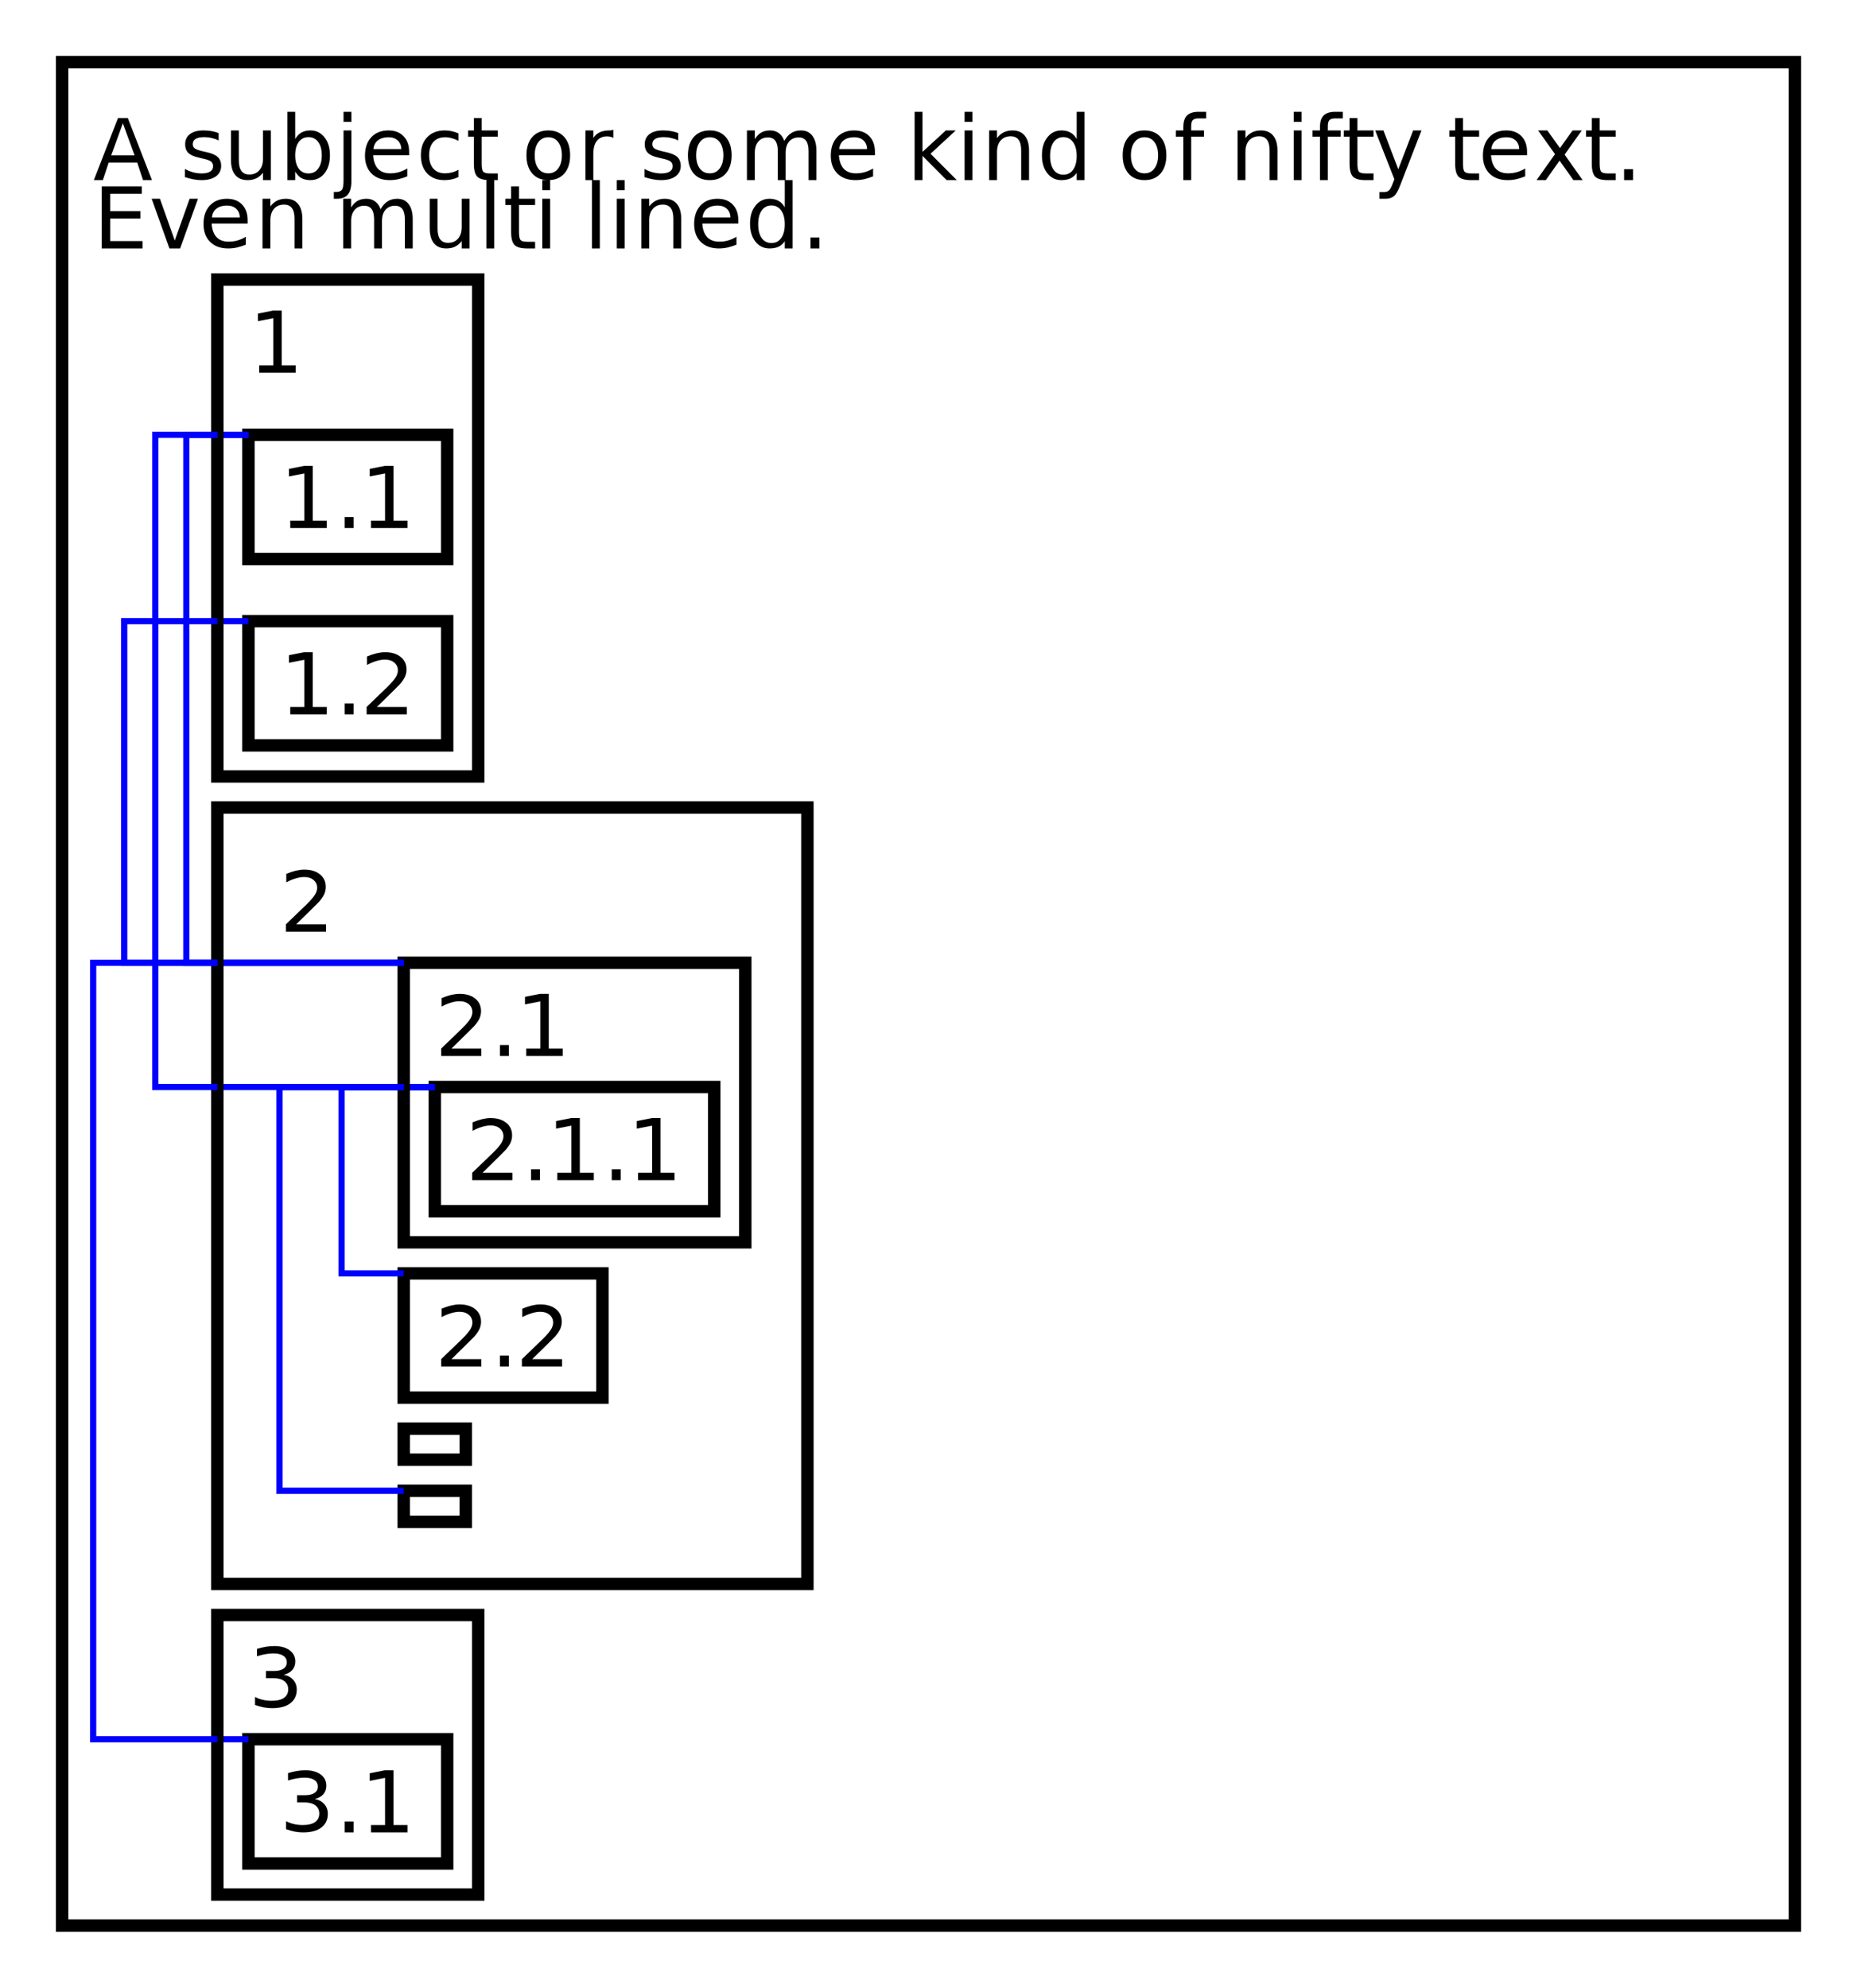 <?xml version="1.0" encoding="UTF-8"?>
<svg xmlns="http://www.w3.org/2000/svg" xmlns:xlink="http://www.w3.org/1999/xlink" width="299pt" height="320pt" viewBox="0 0 299 320" version="1.1">
<defs>
<g id="surface5" clip-path="url(#clip3)">
<path style=" stroke:none;fill-rule:nonzero;fill:rgb(0%,0%,0%);fill-opacity:1;" d="M 6.734 13.812 L 9 13.812 L 9 6.219 L 6.531 6.703 L 6.531 5.484 L 8.984 5 L 10.359 5 L 10.359 13.812 L 12.609 13.812 L 12.609 15 L 6.734 15 Z M 15.5 13.234 L 16.938 13.234 L 16.938 15 L 15.5 15 Z M 19.734 13.812 L 22 13.812 L 22 6.219 L 19.531 6.703 L 19.531 5.484 L 21.984 5 L 23.359 5 L 23.359 13.812 L 25.609 13.812 L 25.609 15 L 19.734 15 Z M 5 15 "/>
<path style="fill:none;stroke-width:2;stroke-linecap:butt;stroke-linejoin:miter;stroke:rgb(0%,0%,0%);stroke-opacity:1;stroke-miterlimit:10;" d="M 0 0 L 32 0 L 32 20 L 0 20 Z M 0 0 " transform="matrix(1,0,0,1,-0,0)"/>
</g>
<g id="surface6" clip-path="url(#clip4)">
<path style=" stroke:none;fill-rule:nonzero;fill:rgb(0%,0%,0%);fill-opacity:1;" d="M 6.734 13.812 L 9 13.812 L 9 6.219 L 6.531 6.703 L 6.531 5.484 L 8.984 5 L 10.359 5 L 10.359 13.812 L 12.609 13.812 L 12.609 15 L 6.734 15 Z M 15.5 13.234 L 16.938 13.234 L 16.938 15 L 15.5 15 Z M 20.688 13.812 L 25.5 13.812 L 25.5 15 L 19.031 15 L 19.031 13.812 C 19.551 13.305 20.266 12.617 21.172 11.75 C 22.078 10.887 22.645 10.328 22.875 10.078 C 23.312 9.609 23.617 9.215 23.797 8.891 C 23.973 8.559 24.062 8.234 24.062 7.922 C 24.062 7.414 23.867 6.996 23.484 6.672 C 23.109 6.352 22.613 6.188 22 6.188 C 21.57 6.188 21.117 6.262 20.641 6.406 C 20.16 6.543 19.645 6.758 19.094 7.047 L 19.094 5.688 C 19.645 5.461 20.16 5.289 20.641 5.172 C 21.129 5.059 21.578 5 21.984 5 C 23.035 5 23.875 5.25 24.5 5.75 C 25.133 6.25 25.453 6.93 25.453 7.781 C 25.453 8.18 25.375 8.559 25.219 8.922 C 25.062 9.289 24.773 9.711 24.359 10.188 C 24.242 10.312 23.879 10.68 23.266 11.281 C 22.66 11.887 21.801 12.73 20.688 13.812 Z M 5 15 "/>
<path style="fill:none;stroke-width:2;stroke-linecap:butt;stroke-linejoin:miter;stroke:rgb(0%,0%,0%);stroke-opacity:1;stroke-miterlimit:10;" d="M 0 0 L 32 0 L 32 20 L 0 20 Z M 0 0 " transform="matrix(1,0,0,1,-0,-0)"/>
</g>
<g id="surface21" clip-path="url(#clip2)">
<path style=" stroke:none;fill-rule:nonzero;fill:rgb(0%,0%,0%);fill-opacity:1;" d="M 6.734 13.812 L 9 13.812 L 9 6.219 L 6.531 6.703 L 6.531 5.484 L 8.984 5 L 10.359 5 L 10.359 13.812 L 12.609 13.812 L 12.609 15 L 6.734 15 Z M 5 15 "/>
<use xlink:href="#surface5" transform="matrix(1,0,0,1,5,25)"/>
<use xlink:href="#surface6" transform="matrix(1,0,0,1,5,55)"/>
<path style="fill:none;stroke-width:1;stroke-linecap:butt;stroke-linejoin:miter;stroke:rgb(0%,0%,100%);stroke-opacity:1;stroke-miterlimit:10;" d="M 5 25 L 0 25 "/>
<path style="fill:none;stroke-width:1;stroke-linecap:butt;stroke-linejoin:miter;stroke:rgb(0%,0%,100%);stroke-opacity:1;stroke-miterlimit:10;" d="M 5 25 L 0 25 "/>
<path style="fill:none;stroke-width:1;stroke-linecap:butt;stroke-linejoin:miter;stroke:rgb(0%,0%,100%);stroke-opacity:1;stroke-miterlimit:10;" d="M 5 55 L 0 55 "/>
<path style="fill:none;stroke-width:2;stroke-linecap:butt;stroke-linejoin:miter;stroke:rgb(0%,0%,0%);stroke-opacity:1;stroke-miterlimit:10;" d="M 0 0 L 42 0 L 42 80 L 0 80 Z M 0 0 "/>
</g>
<g id="surface10" clip-path="url(#clip7)">
<path style=" stroke:none;fill-rule:nonzero;fill:rgb(0%,0%,0%);fill-opacity:1;" d="M 7.688 13.812 L 12.5 13.812 L 12.5 15 L 6.031 15 L 6.031 13.812 C 6.551 13.305 7.266 12.617 8.172 11.75 C 9.078 10.887 9.645 10.328 9.875 10.078 C 10.312 9.609 10.617 9.215 10.797 8.891 C 10.973 8.559 11.062 8.234 11.062 7.922 C 11.062 7.414 10.867 6.996 10.484 6.672 C 10.109 6.352 9.613 6.188 9 6.188 C 8.57 6.188 8.117 6.262 7.641 6.406 C 7.16 6.543 6.645 6.758 6.094 7.047 L 6.094 5.688 C 6.645 5.461 7.16 5.289 7.641 5.172 C 8.129 5.059 8.578 5 8.984 5 C 10.035 5 10.875 5.25 11.5 5.75 C 12.133 6.25 12.453 6.93 12.453 7.781 C 12.453 8.18 12.375 8.559 12.219 8.922 C 12.062 9.289 11.773 9.711 11.359 10.188 C 11.242 10.312 10.879 10.68 10.266 11.281 C 9.66 11.887 8.801 12.73 7.688 13.812 Z M 15.5 13.234 L 16.938 13.234 L 16.938 15 L 15.5 15 Z M 19.734 13.812 L 22 13.812 L 22 6.219 L 19.531 6.703 L 19.531 5.484 L 21.984 5 L 23.359 5 L 23.359 13.812 L 25.609 13.812 L 25.609 15 L 19.734 15 Z M 28.5 13.234 L 29.938 13.234 L 29.938 15 L 28.5 15 Z M 32.734 13.812 L 35 13.812 L 35 6.219 L 32.531 6.703 L 32.531 5.484 L 34.984 5 L 36.359 5 L 36.359 13.812 L 38.609 13.812 L 38.609 15 L 32.734 15 Z M 5 15 "/>
<path style="fill:none;stroke-width:2;stroke-linecap:butt;stroke-linejoin:miter;stroke:rgb(0%,0%,0%);stroke-opacity:1;stroke-miterlimit:10;" d="M 0 0 L 45 0 L 45 20 L 0 20 Z M 0 0 "/>
</g>
<g id="surface14" clip-path="url(#clip6)">
<path style=" stroke:none;fill-rule:nonzero;fill:rgb(0%,0%,0%);fill-opacity:1;" d="M 7.688 13.812 L 12.5 13.812 L 12.5 15 L 6.031 15 L 6.031 13.812 C 6.551 13.305 7.266 12.617 8.172 11.75 C 9.078 10.887 9.645 10.328 9.875 10.078 C 10.312 9.609 10.617 9.215 10.797 8.891 C 10.973 8.559 11.062 8.234 11.062 7.922 C 11.062 7.414 10.867 6.996 10.484 6.672 C 10.109 6.352 9.613 6.188 9 6.188 C 8.57 6.188 8.117 6.262 7.641 6.406 C 7.16 6.543 6.645 6.758 6.094 7.047 L 6.094 5.688 C 6.645 5.461 7.16 5.289 7.641 5.172 C 8.129 5.059 8.578 5 8.984 5 C 10.035 5 10.875 5.25 11.5 5.75 C 12.133 6.25 12.453 6.93 12.453 7.781 C 12.453 8.18 12.375 8.559 12.219 8.922 C 12.062 9.289 11.773 9.711 11.359 10.188 C 11.242 10.312 10.879 10.68 10.266 11.281 C 9.66 11.887 8.801 12.73 7.688 13.812 Z M 15.5 13.234 L 16.938 13.234 L 16.938 15 L 15.5 15 Z M 19.734 13.812 L 22 13.812 L 22 6.219 L 19.531 6.703 L 19.531 5.484 L 21.984 5 L 23.359 5 L 23.359 13.812 L 25.609 13.812 L 25.609 15 L 19.734 15 Z M 5 15 "/>
<use xlink:href="#surface10" transform="matrix(1,0,0,1,5,20)"/>
<path style="fill:none;stroke-width:1;stroke-linecap:butt;stroke-linejoin:miter;stroke:rgb(0%,0%,100%);stroke-opacity:1;stroke-miterlimit:10;" d="M 5 20 L 0 20 " transform="matrix(1,0,0,1,-0,-0)"/>
<path style="fill:none;stroke-width:1;stroke-linecap:butt;stroke-linejoin:miter;stroke:rgb(0%,0%,100%);stroke-opacity:1;stroke-miterlimit:10;" d="M 5 20 L 0 20 " transform="matrix(1,0,0,1,-0,-0)"/>
<path style="fill:none;stroke-width:1;stroke-linecap:butt;stroke-linejoin:miter;stroke:rgb(0%,0%,100%);stroke-opacity:1;stroke-miterlimit:10;" d="M 5 20 L 0 20 " transform="matrix(1,0,0,1,-0,-0)"/>
<path style="fill:none;stroke-width:2;stroke-linecap:butt;stroke-linejoin:miter;stroke:rgb(0%,0%,0%);stroke-opacity:1;stroke-miterlimit:10;" d="M 0 0 L 55 0 L 55 45 L 0 45 Z M 0 0 " transform="matrix(1,0,0,1,-0,-0)"/>
</g>
<g id="surface15" clip-path="url(#clip8)">
<path style=" stroke:none;fill-rule:nonzero;fill:rgb(0%,0%,0%);fill-opacity:1;" d="M 7.688 13.812 L 12.5 13.812 L 12.5 15 L 6.031 15 L 6.031 13.812 C 6.551 13.305 7.266 12.617 8.172 11.75 C 9.078 10.887 9.645 10.328 9.875 10.078 C 10.312 9.609 10.617 9.215 10.797 8.891 C 10.973 8.559 11.062 8.234 11.062 7.922 C 11.062 7.414 10.867 6.996 10.484 6.672 C 10.109 6.352 9.613 6.188 9 6.188 C 8.57 6.188 8.117 6.262 7.641 6.406 C 7.16 6.543 6.645 6.758 6.094 7.047 L 6.094 5.688 C 6.645 5.461 7.16 5.289 7.641 5.172 C 8.129 5.059 8.578 5 8.984 5 C 10.035 5 10.875 5.25 11.5 5.75 C 12.133 6.25 12.453 6.93 12.453 7.781 C 12.453 8.18 12.375 8.559 12.219 8.922 C 12.062 9.289 11.773 9.711 11.359 10.188 C 11.242 10.312 10.879 10.68 10.266 11.281 C 9.66 11.887 8.801 12.73 7.688 13.812 Z M 15.5 13.234 L 16.938 13.234 L 16.938 15 L 15.5 15 Z M 20.688 13.812 L 25.5 13.812 L 25.5 15 L 19.031 15 L 19.031 13.812 C 19.551 13.305 20.266 12.617 21.172 11.75 C 22.078 10.887 22.645 10.328 22.875 10.078 C 23.312 9.609 23.617 9.215 23.797 8.891 C 23.973 8.559 24.062 8.234 24.062 7.922 C 24.062 7.414 23.867 6.996 23.484 6.672 C 23.109 6.352 22.613 6.188 22 6.188 C 21.57 6.188 21.117 6.262 20.641 6.406 C 20.16 6.543 19.645 6.758 19.094 7.047 L 19.094 5.688 C 19.645 5.461 20.16 5.289 20.641 5.172 C 21.129 5.059 21.578 5 21.984 5 C 23.035 5 23.875 5.25 24.5 5.75 C 25.133 6.25 25.453 6.93 25.453 7.781 C 25.453 8.18 25.375 8.559 25.219 8.922 C 25.062 9.289 24.773 9.711 24.359 10.188 C 24.242 10.312 23.879 10.68 23.266 11.281 C 22.66 11.887 21.801 12.73 20.688 13.812 Z M 5 15 "/>
<path style="fill:none;stroke-width:2;stroke-linecap:butt;stroke-linejoin:miter;stroke:rgb(0%,0%,0%);stroke-opacity:1;stroke-miterlimit:10;" d="M 0 0 L 32 0 L 32 20 L 0 20 Z M 0 0 "/>
</g>
<g id="surface16" clip-path="url(#clip9)">
<path style="fill:none;stroke-width:2;stroke-linecap:butt;stroke-linejoin:miter;stroke:rgb(0%,0%,0%);stroke-opacity:1;stroke-miterlimit:10;" d="M 0 0 L 10 0 L 10 5 L 0 5 Z M 0 0 "/>
</g>
<g id="surface17" clip-path="url(#clip10)">
<path style="fill:none;stroke-width:2;stroke-linecap:butt;stroke-linejoin:miter;stroke:rgb(0%,0%,0%);stroke-opacity:1;stroke-miterlimit:10;" d="M 0 0 L 10 0 L 10 5 L 0 5 Z M 0 0 "/>
</g>
<g id="surface22" clip-path="url(#clip5)">
<path style=" stroke:none;fill-rule:nonzero;fill:rgb(0%,0%,0%);fill-opacity:1;" d="M 12.688 18.812 L 17.5 18.812 L 17.5 20 L 11.031 20 L 11.031 18.812 C 11.551 18.305 12.266 17.617 13.172 16.75 C 14.078 15.887 14.645 15.328 14.875 15.078 C 15.312 14.609 15.617 14.215 15.797 13.891 C 15.973 13.559 16.062 13.234 16.062 12.922 C 16.062 12.414 15.867 11.996 15.484 11.672 C 15.109 11.352 14.613 11.188 14 11.188 C 13.57 11.188 13.117 11.262 12.641 11.406 C 12.16 11.543 11.645 11.758 11.094 12.047 L 11.094 10.688 C 11.645 10.461 12.16 10.289 12.641 10.172 C 13.129 10.059 13.578 10 13.984 10 C 15.035 10 15.875 10.25 16.5 10.75 C 17.133 11.25 17.453 11.93 17.453 12.781 C 17.453 13.18 17.375 13.559 17.219 13.922 C 17.062 14.289 16.773 14.711 16.359 15.188 C 16.242 15.312 15.879 15.68 15.266 16.281 C 14.66 16.887 13.801 17.73 12.688 18.812 Z M 10 20 "/>
<use xlink:href="#surface14" transform="matrix(1,0,0,1,30,25)"/>
<use xlink:href="#surface15" transform="matrix(1,0,0,1,30,75)"/>
<use xlink:href="#surface16" transform="matrix(1,0,0,1,30,100)"/>
<use xlink:href="#surface17" transform="matrix(1,0,0,1,30,110)"/>
<path style="fill:none;stroke-width:1;stroke-linecap:butt;stroke-linejoin:miter;stroke:rgb(0%,0%,100%);stroke-opacity:1;stroke-miterlimit:10;" d="M 30 25 L 0 25 " transform="matrix(1,0,0,1,-0,-0)"/>
<path style="fill:none;stroke-width:1;stroke-linecap:butt;stroke-linejoin:miter;stroke:rgb(0%,0%,100%);stroke-opacity:1;stroke-miterlimit:10;" d="M 30 25 L 0 25 " transform="matrix(1,0,0,1,-0,-0)"/>
<path style="fill:none;stroke-width:1;stroke-linecap:butt;stroke-linejoin:miter;stroke:rgb(0%,0%,100%);stroke-opacity:1;stroke-miterlimit:10;" d="M 30 25 L 0 25 " transform="matrix(1,0,0,1,-0,-0)"/>
<path style="fill:none;stroke-width:1;stroke-linecap:butt;stroke-linejoin:miter;stroke:rgb(0%,0%,100%);stroke-opacity:1;stroke-miterlimit:10;" d="M 30 45 L 0 45 " transform="matrix(1,0,0,1,-0,-0)"/>
<path style="fill:none;stroke-width:1;stroke-linecap:butt;stroke-linejoin:miter;stroke:rgb(0%,0%,100%);stroke-opacity:1;stroke-miterlimit:10;" d="M 30 45 L 20 45 L 20 75 L 30 75 " transform="matrix(1,0,0,1,-0,-0)"/>
<path style="fill:none;stroke-width:1;stroke-linecap:butt;stroke-linejoin:miter;stroke:rgb(0%,0%,100%);stroke-opacity:1;stroke-miterlimit:10;" d="M 30 45 L 10 45 L 10 110 L 30 110 " transform="matrix(1,0,0,1,-0,-0)"/>
<path style="fill:none;stroke-width:2;stroke-linecap:butt;stroke-linejoin:miter;stroke:rgb(0%,0%,0%);stroke-opacity:1;stroke-miterlimit:10;" d="M 0 0 L 95 0 L 95 125 L 0 125 Z M 0 0 " transform="matrix(1,0,0,1,-0,-0)"/>
</g>
<g id="surface20" clip-path="url(#clip12)">
<path style=" stroke:none;fill-rule:nonzero;fill:rgb(0%,0%,0%);fill-opacity:1;" d="M 10.688 9.609 C 11.344 9.746 11.852 10.027 12.219 10.453 C 12.594 10.871 12.781 11.387 12.781 12 C 12.781 12.961 12.43 13.699 11.734 14.219 C 11.047 14.742 10.066 15 8.797 15 C 8.367 15 7.926 14.961 7.469 14.875 C 7.02 14.781 6.551 14.652 6.062 14.484 L 6.062 13.188 C 6.445 13.398 6.867 13.555 7.328 13.656 C 7.785 13.762 8.258 13.812 8.75 13.812 C 9.613 13.812 10.27 13.656 10.719 13.344 C 11.176 13.023 11.406 12.559 11.406 11.953 C 11.406 11.391 11.191 10.953 10.766 10.641 C 10.348 10.328 9.766 10.172 9.016 10.172 L 7.828 10.172 L 7.828 9.016 L 9.078 9.016 C 9.754 9.016 10.27 8.898 10.625 8.656 C 10.988 8.418 11.172 8.074 11.172 7.625 C 11.172 7.156 10.984 6.805 10.609 6.562 C 10.242 6.312 9.711 6.188 9.016 6.188 C 8.641 6.188 8.234 6.227 7.797 6.297 C 7.367 6.371 6.895 6.484 6.375 6.641 L 6.375 5.453 C 6.895 5.297 7.383 5.184 7.844 5.109 C 8.301 5.039 8.734 5 9.141 5 C 10.191 5 11.02 5.227 11.625 5.672 C 12.238 6.121 12.547 6.727 12.547 7.484 C 12.547 8.027 12.383 8.484 12.062 8.859 C 11.738 9.227 11.281 9.477 10.688 9.609 Z M 15.5 13.234 L 16.938 13.234 L 16.938 15 L 15.5 15 Z M 19.734 13.812 L 22 13.812 L 22 6.219 L 19.531 6.703 L 19.531 5.484 L 21.984 5 L 23.359 5 L 23.359 13.812 L 25.609 13.812 L 25.609 15 L 19.734 15 Z M 5 15 "/>
<path style="fill:none;stroke-width:2;stroke-linecap:butt;stroke-linejoin:miter;stroke:rgb(0%,0%,0%);stroke-opacity:1;stroke-miterlimit:10;" d="M 0 0 L 32 0 L 32 20 L 0 20 Z M 0 0 "/>
</g>
<g id="surface23" clip-path="url(#clip11)">
<path style=" stroke:none;fill-rule:nonzero;fill:rgb(0%,0%,0%);fill-opacity:1;" d="M 10.688 9.609 C 11.344 9.746 11.852 10.027 12.219 10.453 C 12.594 10.871 12.781 11.387 12.781 12 C 12.781 12.961 12.43 13.699 11.734 14.219 C 11.047 14.742 10.066 15 8.797 15 C 8.367 15 7.926 14.961 7.469 14.875 C 7.02 14.781 6.551 14.652 6.062 14.484 L 6.062 13.188 C 6.445 13.398 6.867 13.555 7.328 13.656 C 7.785 13.762 8.258 13.812 8.75 13.812 C 9.613 13.812 10.27 13.656 10.719 13.344 C 11.176 13.023 11.406 12.559 11.406 11.953 C 11.406 11.391 11.191 10.953 10.766 10.641 C 10.348 10.328 9.766 10.172 9.016 10.172 L 7.828 10.172 L 7.828 9.016 L 9.078 9.016 C 9.754 9.016 10.27 8.898 10.625 8.656 C 10.988 8.418 11.172 8.074 11.172 7.625 C 11.172 7.156 10.984 6.805 10.609 6.562 C 10.242 6.312 9.711 6.188 9.016 6.188 C 8.641 6.188 8.234 6.227 7.797 6.297 C 7.367 6.371 6.895 6.484 6.375 6.641 L 6.375 5.453 C 6.895 5.297 7.383 5.184 7.844 5.109 C 8.301 5.039 8.734 5 9.141 5 C 10.191 5 11.02 5.227 11.625 5.672 C 12.238 6.121 12.547 6.727 12.547 7.484 C 12.547 8.027 12.383 8.484 12.062 8.859 C 11.738 9.227 11.281 9.477 10.688 9.609 Z M 5 15 "/>
<use xlink:href="#surface20" transform="matrix(1,0,0,1,5,20)"/>
<path style="fill:none;stroke-width:1;stroke-linecap:butt;stroke-linejoin:miter;stroke:rgb(0%,0%,100%);stroke-opacity:1;stroke-miterlimit:10;" d="M 5 20 L 0 20 "/>
<path style="fill:none;stroke-width:2;stroke-linecap:butt;stroke-linejoin:miter;stroke:rgb(0%,0%,0%);stroke-opacity:1;stroke-miterlimit:10;" d="M 0 0 L 42 0 L 42 45 L 0 45 Z M 0 0 "/>
</g>
<g id="surface27" clip-path="url(#clip1)">
<path style=" stroke:none;fill-rule:nonzero;fill:rgb(0%,0%,0%);fill-opacity:1;" d="M 9.781 9.844 L 7.906 15.016 L 11.672 15.016 Z M 9 9 L 10.578 9 L 14.469 19 L 13.031 19 L 12.094 16.172 L 7.5 16.172 L 6.562 19 L 5.109 19 Z M 25.203 11.422 L 25.203 12.609 C 24.848 12.434 24.477 12.305 24.094 12.219 C 23.707 12.125 23.312 12.078 22.906 12.078 C 22.281 12.078 21.812 12.172 21.5 12.359 C 21.188 12.547 21.031 12.836 21.031 13.219 C 21.031 13.5 21.141 13.727 21.359 13.891 C 21.586 14.059 22.039 14.219 22.719 14.375 L 23.141 14.469 C 24.035 14.656 24.672 14.922 25.047 15.266 C 25.422 15.609 25.609 16.09 25.609 16.703 C 25.609 17.414 25.328 17.977 24.766 18.391 C 24.203 18.797 23.43 19 22.453 19 C 22.035 19 21.602 18.961 21.156 18.875 C 20.719 18.793 20.254 18.672 19.766 18.516 L 19.766 17.203 C 20.223 17.445 20.676 17.625 21.125 17.75 C 21.582 17.867 22.031 17.922 22.469 17.922 C 23.062 17.922 23.516 17.824 23.828 17.625 C 24.148 17.43 24.312 17.141 24.312 16.766 C 24.312 16.434 24.195 16.18 23.969 16 C 23.738 15.812 23.234 15.641 22.453 15.484 L 22.016 15.375 C 21.242 15.211 20.68 14.961 20.328 14.625 C 19.984 14.281 19.812 13.82 19.812 13.234 C 19.812 12.527 20.066 11.98 20.578 11.594 C 21.086 11.199 21.812 11 22.75 11 C 23.219 11 23.656 11.039 24.062 11.109 C 24.477 11.184 24.859 11.289 25.203 11.422 Z M 27.188 15.719 L 27.188 11 L 28.453 11 L 28.453 15.812 C 28.453 16.574 28.594 17.148 28.875 17.531 C 29.156 17.906 29.578 18.094 30.141 18.094 C 30.816 18.094 31.352 17.871 31.75 17.422 C 32.145 16.965 32.344 16.344 32.344 15.562 L 32.344 11 L 33.609 11 L 33.609 19 L 32.344 19 L 32.344 17.797 C 32.039 18.203 31.688 18.508 31.281 18.703 C 30.875 18.902 30.406 19 29.875 19 C 29 19 28.332 18.727 27.875 18.172 C 27.414 17.609 27.188 16.793 27.188 15.719 Z M 30.359 11 Z M 41.812 15 C 41.812 14.094 41.617 13.383 41.234 12.859 C 40.859 12.34 40.336 12.078 39.672 12.078 C 39.004 12.078 38.477 12.34 38.094 12.859 C 37.719 13.383 37.531 14.094 37.531 15 C 37.531 15.906 37.719 16.621 38.094 17.141 C 38.477 17.664 39.004 17.922 39.672 17.922 C 40.336 17.922 40.859 17.664 41.234 17.141 C 41.617 16.621 41.812 15.906 41.812 15 Z M 37.531 12.375 C 37.801 11.906 38.133 11.562 38.531 11.344 C 38.938 11.117 39.422 11 39.984 11 C 40.91 11 41.664 11.371 42.25 12.109 C 42.832 12.84 43.125 13.805 43.125 15 C 43.125 16.199 42.832 17.168 42.25 17.906 C 41.664 18.637 40.91 19 39.984 19 C 39.422 19 38.938 18.891 38.531 18.672 C 38.133 18.445 37.801 18.094 37.531 17.625 L 37.531 19 L 36.266 19 L 36.266 8 L 37.531 8 Z M 45.312 11 L 46.578 11 L 46.578 19.109 C 46.578 20.117 46.391 20.852 46.016 21.312 C 45.648 21.77 45.051 22 44.219 22 L 43.75 22 L 43.75 20.906 L 44.078 20.906 C 44.555 20.906 44.879 20.789 45.047 20.562 C 45.223 20.332 45.312 19.852 45.312 19.125 Z M 45.312 8 L 46.578 8 L 46.578 9.625 L 45.312 9.625 Z M 55.875 14.438 L 55.875 15 L 50.078 15 C 50.141 15.949 50.398 16.672 50.859 17.172 C 51.328 17.664 51.977 17.906 52.812 17.906 C 53.301 17.906 53.77 17.844 54.219 17.719 C 54.676 17.586 55.129 17.387 55.578 17.125 L 55.578 18.391 C 55.117 18.578 54.648 18.73 54.172 18.844 C 53.703 18.949 53.227 19 52.75 19 C 51.52 19 50.547 18.648 49.828 17.938 C 49.117 17.23 48.766 16.273 48.766 15.062 C 48.766 13.812 49.102 12.824 49.781 12.094 C 50.457 11.367 51.375 11 52.531 11 C 53.562 11 54.375 11.309 54.969 11.922 C 55.57 12.539 55.875 13.375 55.875 14.438 Z M 54.609 14 C 54.598 13.418 54.406 12.953 54.031 12.609 C 53.656 12.266 53.16 12.094 52.547 12.094 C 51.836 12.094 51.27 12.262 50.844 12.594 C 50.426 12.918 50.188 13.387 50.125 14 Z M 63.828 11.484 L 63.828 12.672 C 63.473 12.484 63.113 12.344 62.75 12.25 C 62.395 12.148 62.035 12.094 61.672 12.094 C 60.859 12.094 60.223 12.352 59.766 12.859 C 59.316 13.371 59.094 14.086 59.094 15 C 59.094 15.918 59.316 16.633 59.766 17.141 C 60.223 17.652 60.859 17.906 61.672 17.906 C 62.035 17.906 62.395 17.859 62.75 17.766 C 63.113 17.672 63.473 17.527 63.828 17.328 L 63.828 18.5 C 63.473 18.668 63.109 18.793 62.734 18.875 C 62.359 18.961 61.961 19 61.547 19 C 60.391 19 59.469 18.641 58.781 17.922 C 58.102 17.203 57.766 16.23 57.766 15 C 57.766 13.762 58.109 12.789 58.797 12.078 C 59.484 11.359 60.426 11 61.625 11 C 62.008 11 62.383 11.043 62.75 11.125 C 63.125 11.211 63.484 11.328 63.828 11.484 Z M 67.562 9 L 67.562 11 L 70.156 11 L 70.156 12 L 67.562 12 L 67.562 16.375 C 67.562 17.031 67.645 17.453 67.812 17.641 C 67.988 17.828 68.336 17.922 68.859 17.922 L 70.156 17.922 L 70.156 19 L 68.859 19 C 67.891 19 67.219 18.812 66.844 18.438 C 66.477 18.055 66.297 17.355 66.297 16.344 L 66.297 12 L 65.375 12 L 65.375 11 L 66.297 11 L 66.297 9 Z M 78.281 12.094 C 77.613 12.094 77.082 12.355 76.688 12.875 C 76.289 13.398 76.094 14.105 76.094 15 C 76.094 15.898 76.285 16.605 76.672 17.125 C 77.066 17.648 77.602 17.906 78.281 17.906 C 78.957 17.906 79.488 17.648 79.875 17.125 C 80.27 16.605 80.469 15.898 80.469 15 C 80.469 14.105 80.27 13.398 79.875 12.875 C 79.488 12.355 78.957 12.094 78.281 12.094 Z M 78.281 11 C 79.375 11 80.234 11.355 80.859 12.062 C 81.484 12.773 81.797 13.75 81.797 15 C 81.797 16.242 81.484 17.219 80.859 17.938 C 80.234 18.648 79.375 19 78.281 19 C 77.188 19 76.328 18.648 75.703 17.938 C 75.078 17.219 74.766 16.242 74.766 15 C 74.766 13.75 75.078 12.773 75.703 12.062 C 76.328 11.355 77.188 11 78.281 11 Z M 88.75 12.203 C 88.613 12.121 88.461 12.059 88.297 12.016 C 88.129 11.977 87.945 11.953 87.75 11.953 C 87.031 11.953 86.477 12.199 86.094 12.688 C 85.719 13.168 85.531 13.867 85.531 14.781 L 85.531 19 L 84.266 19 L 84.266 11 L 85.531 11 L 85.531 12.219 C 85.801 11.805 86.145 11.496 86.562 11.297 C 86.988 11.102 87.504 11 88.109 11 C 88.203 11 88.301 10.996 88.406 10.984 C 88.508 10.965 88.625 10.934 88.75 10.891 Z M 99.203 11.422 L 99.203 12.609 C 98.848 12.434 98.477 12.305 98.094 12.219 C 97.707 12.125 97.312 12.078 96.906 12.078 C 96.281 12.078 95.812 12.172 95.5 12.359 C 95.188 12.547 95.031 12.836 95.031 13.219 C 95.031 13.5 95.141 13.727 95.359 13.891 C 95.586 14.059 96.039 14.219 96.719 14.375 L 97.141 14.469 C 98.035 14.656 98.672 14.922 99.047 15.266 C 99.422 15.609 99.609 16.09 99.609 16.703 C 99.609 17.414 99.328 17.977 98.766 18.391 C 98.203 18.797 97.43 19 96.453 19 C 96.035 19 95.602 18.961 95.156 18.875 C 94.719 18.793 94.254 18.672 93.766 18.516 L 93.766 17.203 C 94.223 17.445 94.676 17.625 95.125 17.75 C 95.582 17.867 96.031 17.922 96.469 17.922 C 97.062 17.922 97.516 17.824 97.828 17.625 C 98.148 17.43 98.312 17.141 98.312 16.766 C 98.312 16.434 98.195 16.18 97.969 16 C 97.738 15.812 97.234 15.641 96.453 15.484 L 96.016 15.375 C 95.242 15.211 94.68 14.961 94.328 14.625 C 93.984 14.281 93.812 13.82 93.812 13.234 C 93.812 12.527 94.066 11.98 94.578 11.594 C 95.086 11.199 95.812 11 96.75 11 C 97.219 11 97.656 11.039 98.062 11.109 C 98.477 11.184 98.859 11.289 99.203 11.422 Z M 104.281 12.094 C 103.613 12.094 103.082 12.355 102.688 12.875 C 102.289 13.398 102.094 14.105 102.094 15 C 102.094 15.898 102.285 16.605 102.672 17.125 C 103.066 17.648 103.602 17.906 104.281 17.906 C 104.957 17.906 105.488 17.648 105.875 17.125 C 106.27 16.605 106.469 15.898 106.469 15 C 106.469 14.105 106.27 13.398 105.875 12.875 C 105.488 12.355 104.957 12.094 104.281 12.094 Z M 104.281 11 C 105.375 11 106.234 11.355 106.859 12.062 C 107.484 12.773 107.797 13.75 107.797 15 C 107.797 16.242 107.484 17.219 106.859 17.938 C 106.234 18.648 105.375 19 104.281 19 C 103.188 19 102.328 18.648 101.703 17.938 C 101.078 17.219 100.766 16.242 100.766 15 C 100.766 13.75 101.078 12.773 101.703 12.062 C 102.328 11.355 103.188 11 104.281 11 Z M 116.281 12.688 C 116.594 12.117 116.969 11.695 117.406 11.422 C 117.844 11.141 118.359 11 118.953 11 C 119.754 11 120.367 11.289 120.797 11.859 C 121.234 12.434 121.453 13.242 121.453 14.281 L 121.453 19 L 120.188 19 L 120.188 14.328 C 120.188 13.578 120.055 13.027 119.797 12.672 C 119.535 12.309 119.141 12.125 118.609 12.125 C 117.953 12.125 117.438 12.344 117.062 12.781 C 116.688 13.219 116.5 13.824 116.5 14.594 L 116.5 19 L 115.234 19 L 115.234 14.328 C 115.234 13.578 115.102 13.027 114.844 12.672 C 114.582 12.309 114.18 12.125 113.641 12.125 C 112.992 12.125 112.477 12.352 112.094 12.797 C 111.719 13.234 111.531 13.836 111.531 14.594 L 111.531 19 L 110.266 19 L 110.266 11 L 111.531 11 L 111.531 12.406 C 111.82 11.93 112.164 11.574 112.562 11.344 C 112.969 11.117 113.445 11 114 11 C 114.551 11 115.02 11.148 115.406 11.438 C 115.801 11.73 116.094 12.148 116.281 12.688 Z M 130.875 14.438 L 130.875 15 L 125.078 15 C 125.141 15.949 125.398 16.672 125.859 17.172 C 126.328 17.664 126.977 17.906 127.812 17.906 C 128.301 17.906 128.77 17.844 129.219 17.719 C 129.676 17.586 130.129 17.387 130.578 17.125 L 130.578 18.391 C 130.117 18.578 129.648 18.73 129.172 18.844 C 128.703 18.949 128.227 19 127.75 19 C 126.52 19 125.547 18.648 124.828 17.938 C 124.117 17.23 123.766 16.273 123.766 15.062 C 123.766 13.812 124.102 12.824 124.781 12.094 C 125.457 11.367 126.375 11 127.531 11 C 128.562 11 129.375 11.309 129.969 11.922 C 130.57 12.539 130.875 13.375 130.875 14.438 Z M 129.609 14 C 129.598 13.418 129.406 12.953 129.031 12.609 C 128.656 12.266 128.16 12.094 127.547 12.094 C 126.836 12.094 126.27 12.262 125.844 12.594 C 125.426 12.918 125.188 13.387 125.125 14 Z M 137.266 8 L 138.531 8 L 138.531 14.453 L 142.297 11 L 143.891 11 L 139.828 14.75 L 144.062 19 L 142.422 19 L 138.531 15.094 L 138.531 19 L 137.266 19 Z M 145.312 11 L 146.578 11 L 146.578 19 L 145.312 19 Z M 145.312 8 L 146.578 8 L 146.578 9.625 L 145.312 9.625 Z M 155.688 14.281 L 155.688 19 L 154.422 19 L 154.422 14.203 C 154.422 13.445 154.281 12.875 154 12.5 C 153.719 12.125 153.297 11.938 152.734 11.938 C 152.055 11.938 151.52 12.164 151.125 12.609 C 150.727 13.059 150.531 13.68 150.531 14.469 L 150.531 19 L 149.266 19 L 149.266 11 L 150.531 11 L 150.531 12.234 C 150.832 11.828 151.188 11.523 151.594 11.312 C 152.008 11.105 152.484 11 153.016 11 C 153.891 11 154.551 11.281 155 11.844 C 155.457 12.398 155.688 13.211 155.688 14.281 Z M 163.359 12.375 L 163.359 8 L 164.609 8 L 164.609 19 L 163.359 19 L 163.359 17.828 C 163.098 18.227 162.766 18.523 162.359 18.719 C 161.953 18.906 161.469 19 160.906 19 C 159.977 19 159.223 18.637 158.641 17.906 C 158.055 17.168 157.766 16.199 157.766 15 C 157.766 13.805 158.055 12.84 158.641 12.109 C 159.223 11.371 159.977 11 160.906 11 C 161.469 11 161.953 11.117 162.359 11.344 C 162.766 11.562 163.098 11.906 163.359 12.375 Z M 159.078 15.109 C 159.078 16.047 159.266 16.789 159.641 17.328 C 160.023 17.859 160.551 18.125 161.219 18.125 C 161.875 18.125 162.395 17.859 162.781 17.328 C 163.164 16.789 163.359 16.047 163.359 15.109 C 163.359 14.164 163.164 13.422 162.781 12.891 C 162.395 12.352 161.875 12.078 161.219 12.078 C 160.551 12.078 160.023 12.352 159.641 12.891 C 159.266 13.422 159.078 14.164 159.078 15.109 Z M 174.281 12.094 C 173.613 12.094 173.082 12.355 172.688 12.875 C 172.289 13.398 172.094 14.105 172.094 15 C 172.094 15.898 172.285 16.605 172.672 17.125 C 173.066 17.648 173.602 17.906 174.281 17.906 C 174.957 17.906 175.488 17.648 175.875 17.125 C 176.27 16.605 176.469 15.898 176.469 15 C 176.469 14.105 176.27 13.398 175.875 12.875 C 175.488 12.355 174.957 12.094 174.281 12.094 Z M 174.281 11 C 175.375 11 176.234 11.355 176.859 12.062 C 177.484 12.773 177.797 13.75 177.797 15 C 177.797 16.242 177.484 17.219 176.859 17.938 C 176.234 18.648 175.375 19 174.281 19 C 173.188 19 172.328 18.648 171.703 17.938 C 171.078 17.219 170.766 16.242 170.766 15 C 170.766 13.75 171.078 12.773 171.703 12.062 C 172.328 11.355 173.188 11 174.281 11 Z M 184.203 8 L 184.203 9.062 L 183 9.062 C 182.539 9.062 182.223 9.156 182.047 9.344 C 181.879 9.523 181.797 9.852 181.797 10.328 L 181.797 11 L 183.859 11 L 183.859 12 L 181.797 12 L 181.797 19 L 180.531 19 L 180.531 12 L 179.328 12 L 179.328 11 L 180.531 11 L 180.531 10.453 C 180.531 9.602 180.727 8.98 181.125 8.594 C 181.52 8.199 182.145 8 183 8 Z M 195.688 14.281 L 195.688 19 L 194.422 19 L 194.422 14.203 C 194.422 13.445 194.281 12.875 194 12.5 C 193.719 12.125 193.297 11.938 192.734 11.938 C 192.055 11.938 191.52 12.164 191.125 12.609 C 190.727 13.059 190.531 13.68 190.531 14.469 L 190.531 19 L 189.266 19 L 189.266 11 L 190.531 11 L 190.531 12.234 C 190.832 11.828 191.188 11.523 191.594 11.312 C 192.008 11.105 192.484 11 193.016 11 C 193.891 11 194.551 11.281 195 11.844 C 195.457 12.398 195.688 13.211 195.688 14.281 Z M 198.312 11 L 199.578 11 L 199.578 19 L 198.312 19 Z M 198.312 8 L 199.578 8 L 199.578 9.625 L 198.312 9.625 Z M 206.203 8 L 206.203 9.062 L 205 9.062 C 204.539 9.062 204.223 9.156 204.047 9.344 C 203.879 9.523 203.797 9.852 203.797 10.328 L 203.797 11 L 205.859 11 L 205.859 12 L 203.797 12 L 203.797 19 L 202.531 19 L 202.531 12 L 201.328 12 L 201.328 11 L 202.531 11 L 202.531 10.453 C 202.531 9.602 202.727 8.98 203.125 8.594 C 203.52 8.199 204.145 8 205 8 Z M 208.562 9 L 208.562 11 L 211.156 11 L 211.156 12 L 208.562 12 L 208.562 16.375 C 208.562 17.031 208.645 17.453 208.812 17.641 C 208.988 17.828 209.336 17.922 209.859 17.922 L 211.156 17.922 L 211.156 19 L 209.859 19 C 208.891 19 208.219 18.812 207.844 18.438 C 207.477 18.055 207.297 17.355 207.297 16.344 L 207.297 12 L 206.375 12 L 206.375 11 L 207.297 11 L 207.297 9 Z M 215.5 19.703 C 215.145 20.66 214.797 21.281 214.453 21.562 C 214.117 21.852 213.672 22 213.109 22 L 212.109 22 L 212.109 20.922 L 212.844 20.922 C 213.188 20.922 213.453 20.832 213.641 20.656 C 213.836 20.488 214.051 20.086 214.281 19.453 L 214.516 18.859 L 211.422 11 L 212.75 11 L 215.141 17.25 L 217.531 11 L 218.875 11 Z M 225.562 9 L 225.562 11 L 228.156 11 L 228.156 12 L 225.562 12 L 225.562 16.375 C 225.562 17.031 225.645 17.453 225.812 17.641 C 225.988 17.828 226.336 17.922 226.859 17.922 L 228.156 17.922 L 228.156 19 L 226.859 19 C 225.891 19 225.219 18.812 224.844 18.438 C 224.477 18.055 224.297 17.355 224.297 16.344 L 224.297 12 L 223.375 12 L 223.375 11 L 224.297 11 L 224.297 9 Z M 235.875 14.438 L 235.875 15 L 230.078 15 C 230.141 15.949 230.398 16.672 230.859 17.172 C 231.328 17.664 231.977 17.906 232.812 17.906 C 233.301 17.906 233.77 17.844 234.219 17.719 C 234.676 17.586 235.129 17.387 235.578 17.125 L 235.578 18.391 C 235.117 18.578 234.648 18.73 234.172 18.844 C 233.703 18.949 233.227 19 232.75 19 C 231.52 19 230.547 18.648 229.828 17.938 C 229.117 17.23 228.766 16.273 228.766 15.062 C 228.766 13.812 229.102 12.824 229.781 12.094 C 230.457 11.367 231.375 11 232.531 11 C 233.562 11 234.375 11.309 234.969 11.922 C 235.57 12.539 235.875 13.375 235.875 14.438 Z M 234.609 14 C 234.598 13.418 234.406 12.953 234.031 12.609 C 233.656 12.266 233.16 12.094 232.547 12.094 C 231.836 12.094 231.27 12.262 230.844 12.594 C 230.426 12.918 230.188 13.387 230.125 14 Z M 244.688 11 L 241.922 14.891 L 244.828 19 L 243.344 19 L 241.109 15.859 L 238.891 19 L 237.406 19 L 240.375 14.812 L 237.656 11 L 239.141 11 L 241.172 13.844 L 243.203 11 Z M 247.562 9 L 247.562 11 L 250.156 11 L 250.156 12 L 247.562 12 L 247.562 16.375 C 247.562 17.031 247.645 17.453 247.812 17.641 C 247.988 17.828 248.336 17.922 248.859 17.922 L 250.156 17.922 L 250.156 19 L 248.859 19 C 247.891 19 247.219 18.812 246.844 18.438 C 246.477 18.055 246.297 17.355 246.297 16.344 L 246.297 12 L 245.375 12 L 245.375 11 L 246.297 11 L 246.297 9 Z M 251.5 17.234 L 252.938 17.234 L 252.938 19 L 251.5 19 Z M 6.375 20 L 12.828 20 L 12.828 21.188 L 7.75 21.188 L 7.75 24 L 12.609 24 L 12.609 25.188 L 7.75 25.188 L 7.75 28.812 L 12.953 28.812 L 12.953 30 L 6.375 30 Z M 14.422 22 L 15.75 22 L 18.141 28.719 L 20.531 22 L 21.875 22 L 19 30 L 17.281 30 Z M 29.875 25.438 L 29.875 26 L 24.078 26 C 24.141 26.949 24.398 27.672 24.859 28.172 C 25.328 28.664 25.977 28.906 26.812 28.906 C 27.301 28.906 27.77 28.844 28.219 28.719 C 28.676 28.586 29.129 28.387 29.578 28.125 L 29.578 29.391 C 29.117 29.578 28.648 29.73 28.172 29.844 C 27.703 29.949 27.227 30 26.75 30 C 25.52 30 24.547 29.648 23.828 28.938 C 23.117 28.23 22.766 27.273 22.766 26.062 C 22.766 24.812 23.102 23.824 23.781 23.094 C 24.457 22.367 25.375 22 26.531 22 C 27.562 22 28.375 22.309 28.969 22.922 C 29.57 23.539 29.875 24.375 29.875 25.438 Z M 28.609 25 C 28.598 24.418 28.406 23.953 28.031 23.609 C 27.656 23.266 27.16 23.094 26.547 23.094 C 25.836 23.094 25.27 23.262 24.844 23.594 C 24.426 23.918 24.188 24.387 24.125 25 Z M 38.688 25.281 L 38.688 30 L 37.422 30 L 37.422 25.203 C 37.422 24.445 37.281 23.875 37 23.5 C 36.719 23.125 36.297 22.938 35.734 22.938 C 35.055 22.938 34.52 23.164 34.125 23.609 C 33.727 24.059 33.531 24.68 33.531 25.469 L 33.531 30 L 32.266 30 L 32.266 22 L 33.531 22 L 33.531 23.234 C 33.832 22.828 34.188 22.523 34.594 22.312 C 35.008 22.105 35.484 22 36.016 22 C 36.891 22 37.551 22.281 38 22.844 C 38.457 23.398 38.688 24.211 38.688 25.281 Z M 51.281 23.688 C 51.594 23.117 51.969 22.695 52.406 22.422 C 52.844 22.141 53.359 22 53.953 22 C 54.754 22 55.367 22.289 55.797 22.859 C 56.234 23.434 56.453 24.242 56.453 25.281 L 56.453 30 L 55.188 30 L 55.188 25.328 C 55.188 24.578 55.055 24.027 54.797 23.672 C 54.535 23.309 54.141 23.125 53.609 23.125 C 52.953 23.125 52.438 23.344 52.062 23.781 C 51.688 24.219 51.5 24.824 51.5 25.594 L 51.5 30 L 50.234 30 L 50.234 25.328 C 50.234 24.578 50.102 24.027 49.844 23.672 C 49.582 23.309 49.18 23.125 48.641 23.125 C 47.992 23.125 47.477 23.352 47.094 23.797 C 46.719 24.234 46.531 24.836 46.531 25.594 L 46.531 30 L 45.266 30 L 45.266 22 L 46.531 22 L 46.531 23.406 C 46.82 22.93 47.164 22.574 47.562 22.344 C 47.969 22.117 48.445 22 49 22 C 49.551 22 50.02 22.148 50.406 22.438 C 50.801 22.73 51.094 23.148 51.281 23.688 Z M 59.188 26.719 L 59.188 22 L 60.453 22 L 60.453 26.812 C 60.453 27.574 60.594 28.148 60.875 28.531 C 61.156 28.906 61.578 29.094 62.141 29.094 C 62.816 29.094 63.352 28.871 63.75 28.422 C 64.145 27.965 64.344 27.344 64.344 26.562 L 64.344 22 L 65.609 22 L 65.609 30 L 64.344 30 L 64.344 28.797 C 64.039 29.203 63.688 29.508 63.281 29.703 C 62.875 29.902 62.406 30 61.875 30 C 61 30 60.332 29.727 59.875 29.172 C 59.414 28.609 59.188 27.793 59.188 26.719 Z M 62.359 22 Z M 68.312 19 L 69.578 19 L 69.578 30 L 68.312 30 Z M 73.562 20 L 73.562 22 L 76.156 22 L 76.156 23 L 73.562 23 L 73.562 27.375 C 73.562 28.031 73.645 28.453 73.812 28.641 C 73.988 28.828 74.336 28.922 74.859 28.922 L 76.156 28.922 L 76.156 30 L 74.859 30 C 73.891 30 73.219 29.812 72.844 29.438 C 72.477 29.055 72.297 28.355 72.297 27.344 L 72.297 23 L 71.375 23 L 71.375 22 L 72.297 22 L 72.297 20 Z M 77.312 22 L 78.578 22 L 78.578 30 L 77.312 30 Z M 77.312 19 L 78.578 19 L 78.578 20.625 L 77.312 20.625 Z M 85.312 19 L 86.578 19 L 86.578 30 L 85.312 30 Z M 89.312 22 L 90.578 22 L 90.578 30 L 89.312 30 Z M 89.312 19 L 90.578 19 L 90.578 20.625 L 89.312 20.625 Z M 99.688 25.281 L 99.688 30 L 98.422 30 L 98.422 25.203 C 98.422 24.445 98.281 23.875 98 23.5 C 97.719 23.125 97.297 22.938 96.734 22.938 C 96.055 22.938 95.52 23.164 95.125 23.609 C 94.727 24.059 94.531 24.68 94.531 25.469 L 94.531 30 L 93.266 30 L 93.266 22 L 94.531 22 L 94.531 23.234 C 94.832 22.828 95.188 22.523 95.594 22.312 C 96.008 22.105 96.484 22 97.016 22 C 97.891 22 98.551 22.281 99 22.844 C 99.457 23.398 99.688 24.211 99.688 25.281 Z M 108.875 25.438 L 108.875 26 L 103.078 26 C 103.141 26.949 103.398 27.672 103.859 28.172 C 104.328 28.664 104.977 28.906 105.812 28.906 C 106.301 28.906 106.77 28.844 107.219 28.719 C 107.676 28.586 108.129 28.387 108.578 28.125 L 108.578 29.391 C 108.117 29.578 107.648 29.73 107.172 29.844 C 106.703 29.949 106.227 30 105.75 30 C 104.52 30 103.547 29.648 102.828 28.938 C 102.117 28.23 101.766 27.273 101.766 26.062 C 101.766 24.812 102.102 23.824 102.781 23.094 C 103.457 22.367 104.375 22 105.531 22 C 106.562 22 107.375 22.309 107.969 22.922 C 108.57 23.539 108.875 24.375 108.875 25.438 Z M 107.609 25 C 107.598 24.418 107.406 23.953 107.031 23.609 C 106.656 23.266 106.16 23.094 105.547 23.094 C 104.836 23.094 104.27 23.262 103.844 23.594 C 103.426 23.918 103.188 24.387 103.125 25 Z M 116.359 23.375 L 116.359 19 L 117.609 19 L 117.609 30 L 116.359 30 L 116.359 28.828 C 116.098 29.227 115.766 29.523 115.359 29.719 C 114.953 29.906 114.469 30 113.906 30 C 112.977 30 112.223 29.637 111.641 28.906 C 111.055 28.168 110.766 27.199 110.766 26 C 110.766 24.805 111.055 23.84 111.641 23.109 C 112.223 22.371 112.977 22 113.906 22 C 114.469 22 114.953 22.117 115.359 22.344 C 115.766 22.562 116.098 22.906 116.359 23.375 Z M 112.078 26.109 C 112.078 27.047 112.266 27.789 112.641 28.328 C 113.023 28.859 113.551 29.125 114.219 29.125 C 114.875 29.125 115.395 28.859 115.781 28.328 C 116.164 27.789 116.359 27.047 116.359 26.109 C 116.359 25.164 116.164 24.422 115.781 23.891 C 115.395 23.352 114.875 23.078 114.219 23.078 C 113.551 23.078 113.023 23.352 112.641 23.891 C 112.266 24.422 112.078 25.164 112.078 26.109 Z M 120.5 28.234 L 121.938 28.234 L 121.938 30 L 120.5 30 Z M 5 30 "/>
<use xlink:href="#surface21" transform="matrix(1,0,0,1,25,35)"/>
<use xlink:href="#surface22" transform="matrix(1,0,0,1,25,120)"/>
<use xlink:href="#surface23" transform="matrix(1,0,0,1,25,250)"/>
<path style="fill:none;stroke-width:1;stroke-linecap:butt;stroke-linejoin:miter;stroke:rgb(0%,0%,100%);stroke-opacity:1;stroke-miterlimit:10;" d="M 25 60 L 20 60 L 20 145 L 25 145 "/>
<path style="fill:none;stroke-width:1;stroke-linecap:butt;stroke-linejoin:miter;stroke:rgb(0%,0%,100%);stroke-opacity:1;stroke-miterlimit:10;" d="M 25 60 L 15 60 L 15 165 L 25 165 "/>
<path style="fill:none;stroke-width:1;stroke-linecap:butt;stroke-linejoin:miter;stroke:rgb(0%,0%,100%);stroke-opacity:1;stroke-miterlimit:10;" d="M 25 90 L 10 90 L 10 145 L 25 145 "/>
<path style="fill:none;stroke-width:1;stroke-linecap:butt;stroke-linejoin:miter;stroke:rgb(0%,0%,100%);stroke-opacity:1;stroke-miterlimit:10;" d="M 25 145 L 5 145 L 5 270 L 25 270 "/>
<path style="fill:none;stroke-width:2;stroke-linecap:butt;stroke-linejoin:miter;stroke:rgb(0%,0%,0%);stroke-opacity:1;stroke-miterlimit:10;" d="M 0 0 L 279 0 L 279 300 L 0 300 Z M 0 0 "/>
</g>
</defs>
<g id="surface24">
<rect x="0" y="0" width="299" height="320" style="fill:rgb(100%,100%,100%);fill-opacity:1;stroke:none;"/>
<use xlink:href="#surface27" transform="matrix(1,0,0,1,10,10)"/>
</g>
</svg>
